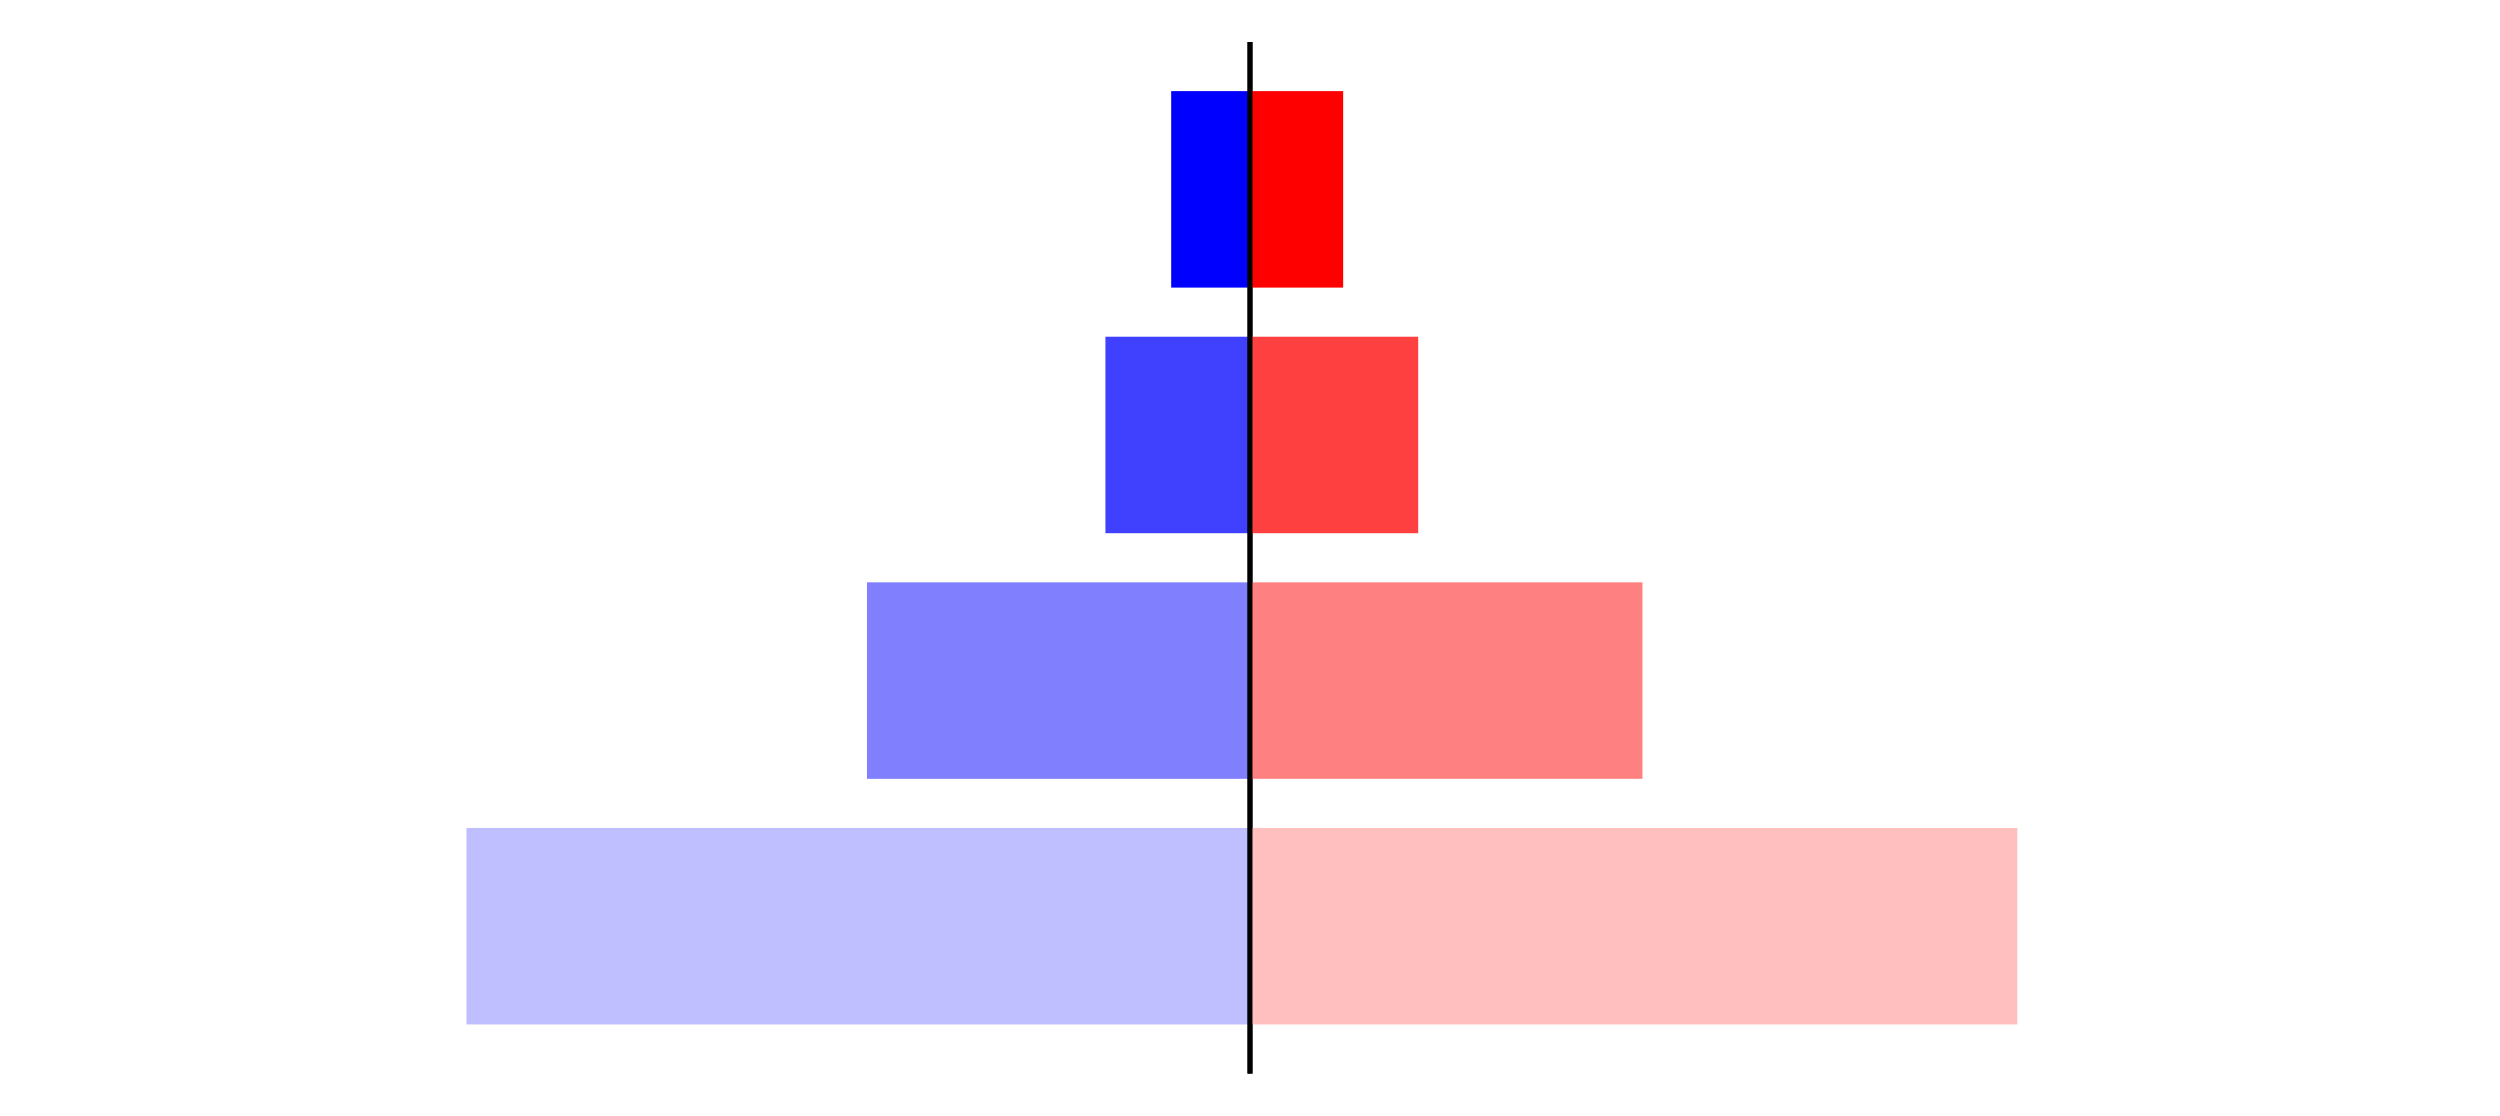 <?xml version="1.0" encoding="utf-8" standalone="no"?>
<!DOCTYPE svg PUBLIC "-//W3C//DTD SVG 1.1//EN"
  "http://www.w3.org/Graphics/SVG/1.1/DTD/svg11.dtd">
<svg xmlns:xlink="http://www.w3.org/1999/xlink" width="405pt" height="180.72pt" viewBox="0 0 405 180.72" xmlns="http://www.w3.org/2000/svg" version="1.1">
 <defs>
  <style type="text/css">*{stroke-linejoin: round; stroke-linecap: butt}</style>
 </defs>
 <g id="figure_1">
  <g id="patch_1">
   <path d="M 0 180.72 
L 405 180.72 
L 405 0 
L 0 0 
L 0 180.72 
z
" style="fill: none"/>
  </g>
  <g id="axes_1">
   <g id="patch_2">
    <path d="M 7.2 173.52 
L 202.5 173.52 
L 202.5 7.2 
L 7.2 7.2 
L 7.2 173.52 
z
" style="fill: none"/>
   </g>
   <g id="patch_3">
    <path d="M 202.5 165.96 
L 75.565 165.96 
L 75.565 134.128 
L 202.5 134.128 
z
" clip-path="url(#pac138e2dc1)" style="fill: #bfbfff"/>
   </g>
   <g id="patch_4">
    <path d="M 202.5 126.171 
L 140.448 126.171 
L 140.448 94.339 
L 202.5 94.339 
z
" clip-path="url(#pac138e2dc1)" style="fill: #8080ff"/>
   </g>
   <g id="patch_5">
    <path d="M 202.5 86.381 
L 179.08 86.381 
L 179.08 54.549 
L 202.5 54.549 
z
" clip-path="url(#pac138e2dc1)" style="fill: #4040ff"/>
   </g>
   <g id="patch_6">
    <path d="M 202.5 46.592 
L 189.731 46.592 
L 189.731 14.76 
L 202.5 14.76 
z
" clip-path="url(#pac138e2dc1)" style="fill: #0000ff"/>
   </g>
   <g id="matplotlib.axis_1"/>
   <g id="matplotlib.axis_2"/>
   <g id="patch_7">
    <path d="M 202.5 173.52 
L 202.5 7.2 
" style="fill: none; stroke: #000000; stroke-width: 0.8; stroke-linejoin: miter; stroke-linecap: square"/>
   </g>
  </g>
  <g id="axes_2">
   <g id="patch_8">
    <path d="M 202.5 173.52 
L 397.8 173.52 
L 397.8 7.2 
L 202.5 7.2 
L 202.5 173.52 
z
" style="fill: none"/>
   </g>
   <g id="patch_9">
    <path d="M 202.5 165.96 
L 326.808 165.96 
L 326.808 134.128 
L 202.5 134.128 
z
" clip-path="url(#pedf1585f24)" style="fill: #ffbfbf"/>
   </g>
   <g id="patch_10">
    <path d="M 202.5 126.171 
L 266.079 126.171 
L 266.079 94.339 
L 202.5 94.339 
z
" clip-path="url(#pedf1585f24)" style="fill: #ff8080"/>
   </g>
   <g id="patch_11">
    <path d="M 202.5 86.381 
L 229.748 86.381 
L 229.748 54.549 
L 202.5 54.549 
z
" clip-path="url(#pedf1585f24)" style="fill: #ff4040"/>
   </g>
   <g id="patch_12">
    <path d="M 202.5 46.592 
L 217.59 46.592 
L 217.59 14.76 
L 202.5 14.76 
z
" clip-path="url(#pedf1585f24)" style="fill: #ff0000"/>
   </g>
   <g id="matplotlib.axis_3"/>
   <g id="matplotlib.axis_4"/>
   <g id="patch_13">
    <path d="M 202.5 173.52 
L 202.5 7.2 
" style="fill: none; stroke: #000000; stroke-width: 0.8; stroke-linejoin: miter; stroke-linecap: square"/>
   </g>
  </g>
 </g>
 <defs>
  <clipPath id="pac138e2dc1">
   <rect x="7.2" y="7.2" width="195.3" height="166.32"/>
  </clipPath>
  <clipPath id="pedf1585f24">
   <rect x="202.5" y="7.2" width="195.3" height="166.32"/>
  </clipPath>
 </defs>
</svg>
